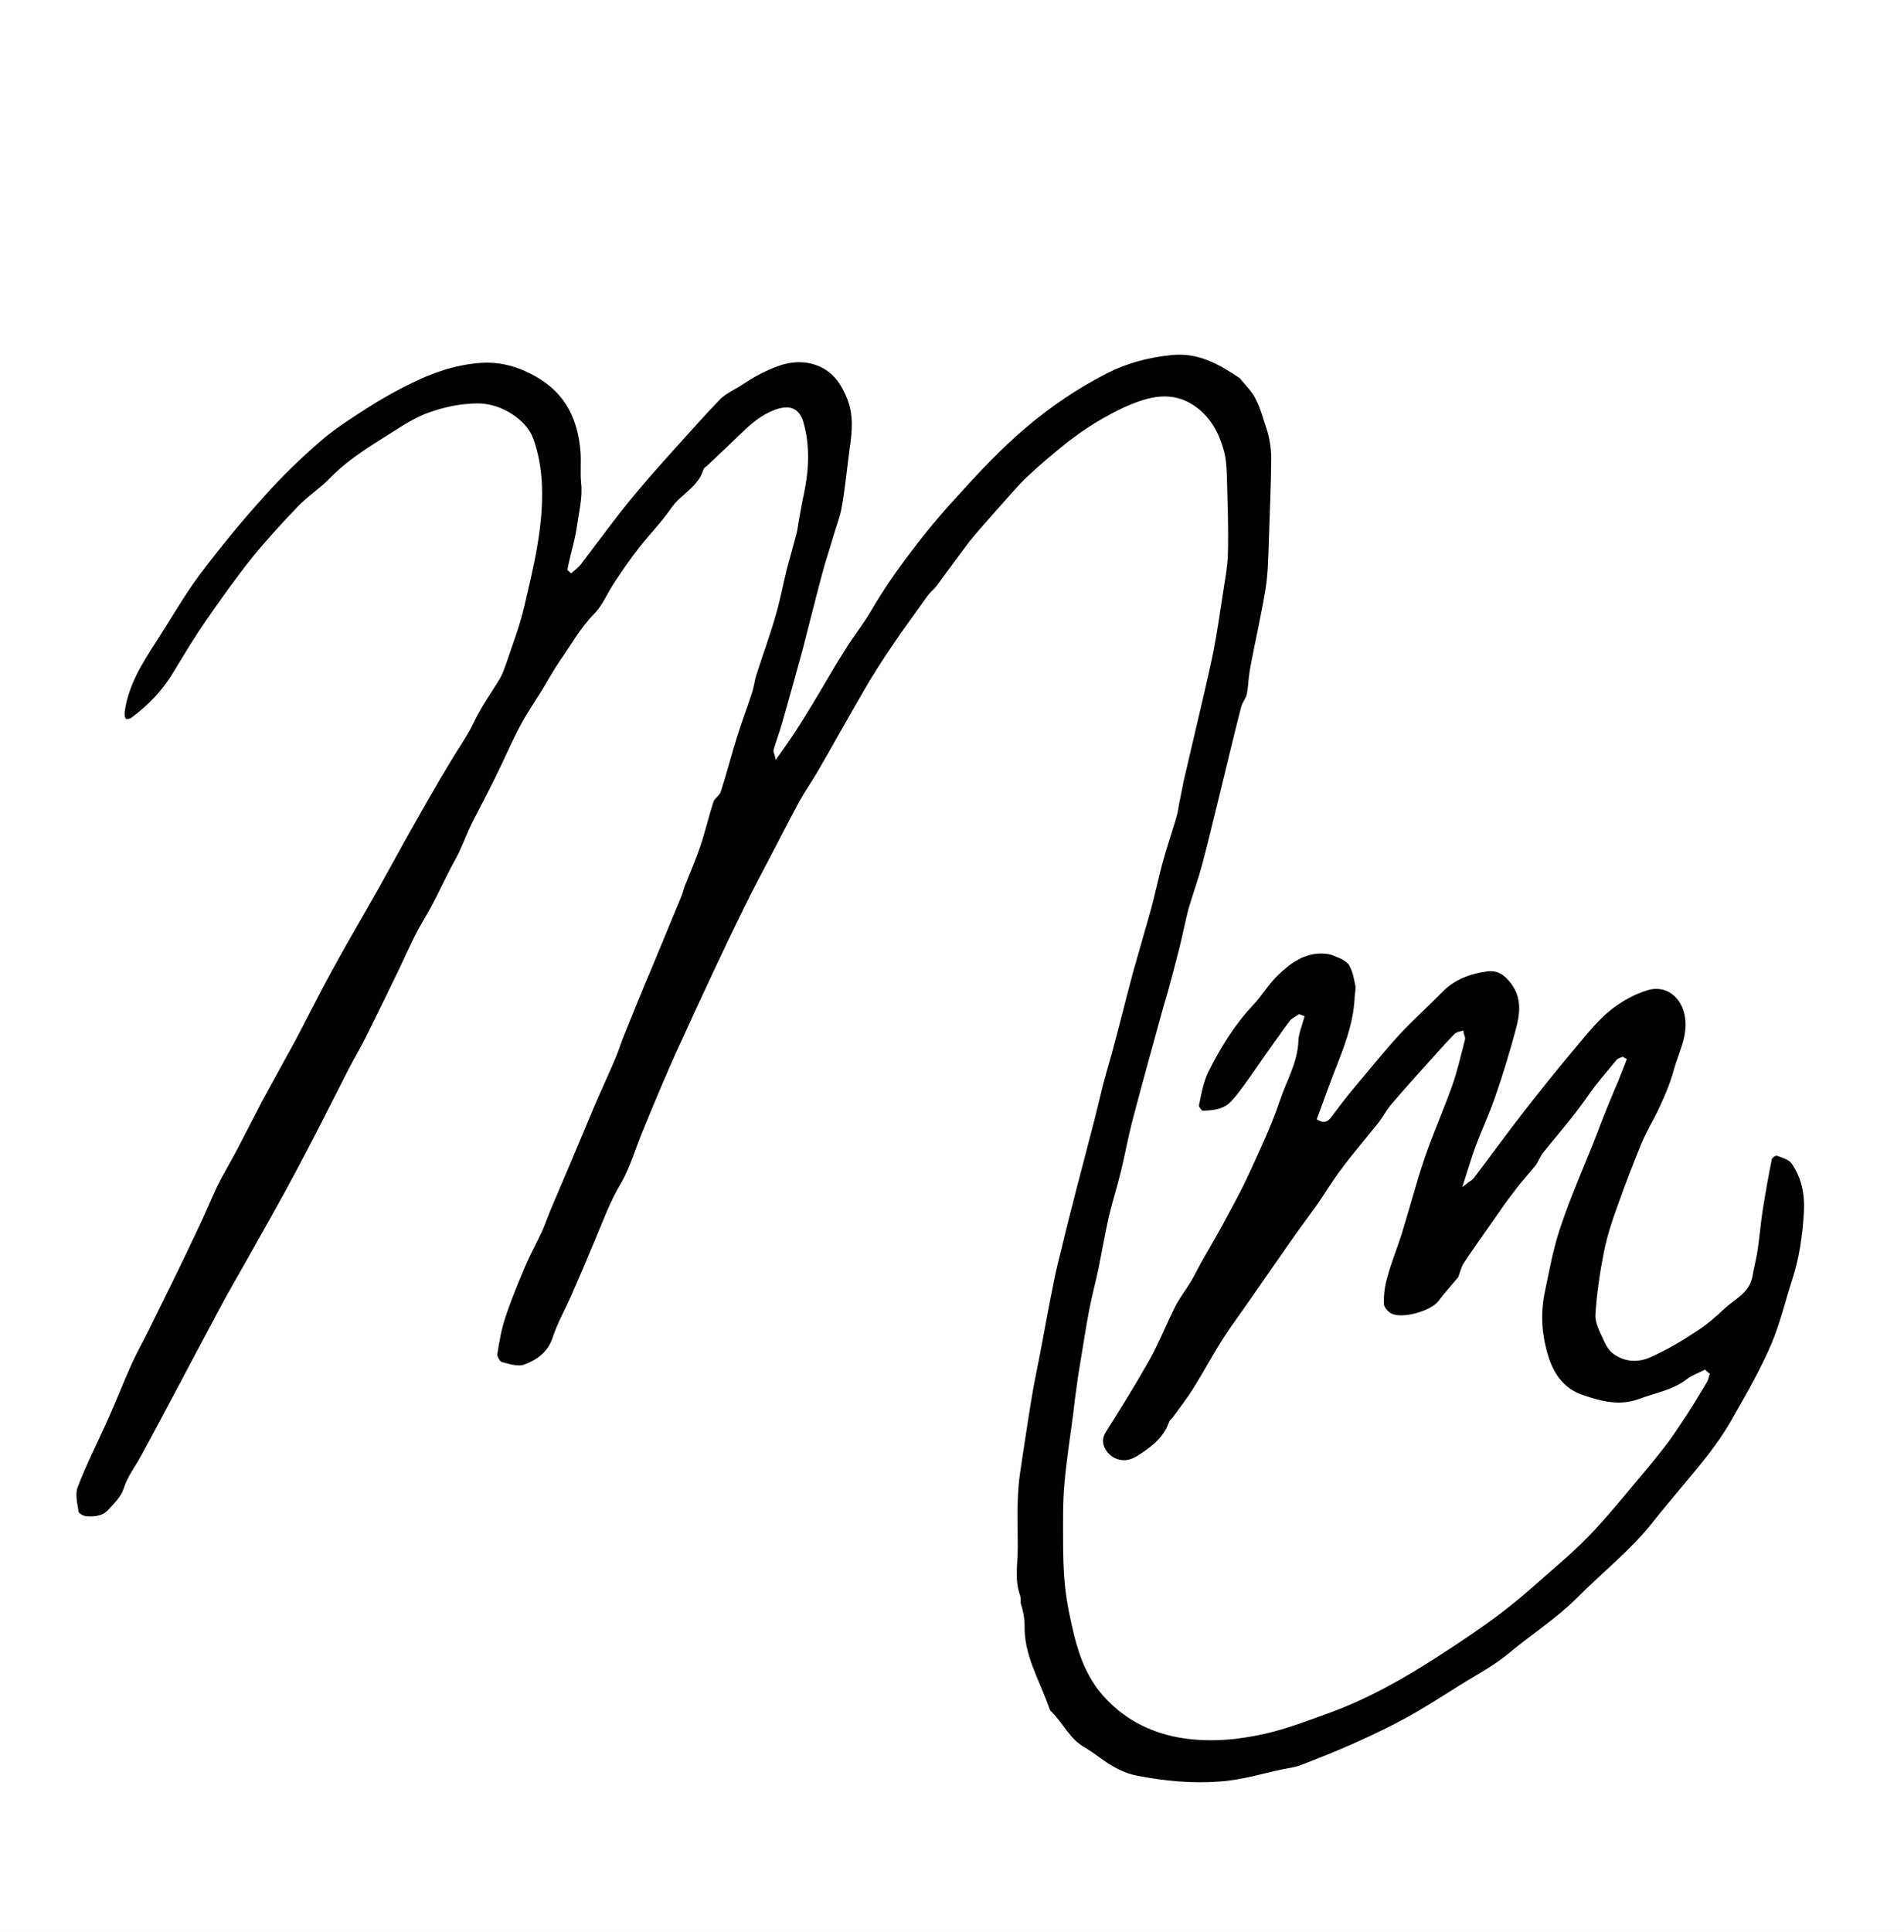 <?xml version="1.0" encoding="utf-8"?>
<!-- Generator: Adobe Illustrator 25.2.1, SVG Export Plug-In . SVG Version: 6.00 Build 0)  -->
<svg version="1.1" xmlns="http://www.w3.org/2000/svg" xmlns:xlink="http://www.w3.org/1999/xlink" x="0px" y="0px"
	 viewBox="0 0 559 567" style="enable-background:new 0 0 559 567;" xml:space="preserve">
<rect x="0" y="0" width="559" height="567" fill="#808080" stroke="none"/>
<style type="text/css">
	.st0{fill:#FFFFFF;stroke:#FFFFFF;stroke-miterlimit:10;}
	.st1{fill:#010101;stroke:#FFFFFF;stroke-miterlimit:10;}
</style>
<g id="Layer_1">
	<g id="Layer_1_1_">
		<g>
			<path class="st0" d="M559,567c-186.3,0-372.7,0-559,0C0,378,0,189,0,0c186.3,0,372.7,0,559,0C559,189,559,378,559,567z
				 M500.5,402.6c0.2,0.2,0.4,0.4,0.7,0.7c-0.2,0.7-0.4,1.4-0.7,2c-2,3.3-4,6.7-6.1,9.9c-2,3.1-4.1,6.2-6.4,9.2
				c-3.1,4-6.3,7.9-9.6,11.7c-3.5,4.2-7,8.4-10.7,12.4c-2.8,3.1-5.9,6-9.1,8.8c-6,5.2-11.8,10.6-18.1,15.4
				c-5.9,4.5-12.2,8.7-18.4,12.7c-10.4,6.8-21.3,12.9-33.1,17.1c-5.8,2.1-11.6,4.3-17.6,5.7c-7.8,1.8-15.8,2.6-24,1.4
				c-8.8-1.3-16.3-5-22.4-11.3c-5-5.2-7.7-11.8-9.4-18.7c-1.1-4.6-2.1-9.2-2.6-13.9c-0.5-4.7-0.6-9.4-0.6-14.1
				c0-5.4-0.1-10.8,0.4-16.2c0.6-6.9,1.7-13.8,2.6-20.7c0.4-2.9,0.7-5.7,1.1-8.6c0.3-2.4,0.7-4.7,1.1-7.1c0.8-4.7,1.5-9.5,2.4-14.2
				c0.8-4.2,1.9-8.3,2.8-12.5c1-5,1.9-10.1,3-15.1c1-4.5,2.5-9,3.6-13.5c1.2-5,2.1-10.1,3.4-15c2.8-10.5,5.7-21.1,8.6-31.6
				c0.5-1.8,1.1-3.6,1.6-5.5c1.2-4.4,2.4-8.8,3.5-13.2c1-3.8,1.7-7.8,2.7-11.6c1.2-4.5,2.9-8.9,4.1-13.3c1.8-6.8,3.4-13.6,5.1-20.5
				c2.1-8.5,4.1-17.1,6.3-25.6c0.3-1.2,1.3-2.3,1.6-3.6c0.5-2.3,0.5-4.7,0.9-7c0.8-4.5,1.8-9.1,2.7-13.6c0.8-4.3,1.8-8.7,2.3-13
				c0.5-4.6,0.5-9.3,0.7-13.9c0.3-7.5,0.6-14.9,0.6-22.4c0-2.9-0.5-5.7-1.4-8.4c-1.1-3.4-1.1-5-2.8-8.2c-0.9-1.8-2-4-5.2-6.8
				c-6.1-4.1-12.3-7.7-20.3-6.9c-6.8,0.7-13.1,2.3-19.2,5.4c-8.6,4.4-16.6,9.8-23.9,16c-7.2,6.1-13.7,13.1-20,20
				c-4.9,5.4-9.7,11.1-14.1,16.9c-4.1,5.5-8.1,11.2-11.6,17.2c-2.3,3.9-5.1,7.5-7.6,11.4c-2.9,4.5-5.5,9.2-8.3,13.8
				c-2,3.3-4,6.5-6,9.7c-1.6,2.5-3.4,5-5.3,7.7c-0.1-0.5-0.5-1.1-0.4-1.6c0.7-2.5,1.7-5,2.4-7.5c2.1-7.4,4.2-14.7,6.2-22.2
				c2-7.4,3.8-14.8,5.7-22.1c0.9-3.5,2.1-6.9,3.1-10.4c0.9-3.2,2.2-6.3,2.7-9.5c1-5.7,1.5-11.5,2.3-17.2c0.7-4.9,1-9.7-0.8-14.4
				c-2.1-5.3-5.2-9.3-11.1-10.7c-5.3-1.2-9.8,0.5-14.3,2.7c-2.4,1.1-4.6,2.6-6.8,4c-2,1.2-4.2,2.3-5.9,3.9
				c-4.4,4.4-8.5,9.1-12.6,13.7c-3.5,3.9-7.1,7.9-10.5,11.9c-3.1,3.7-6,7.5-9,11.2c-2.9,3.8-5.8,7.7-8.7,11.5
				c-0.7,0.9-1.8,1.7-2.6,2.5c-0.2-0.2-0.4-0.3-0.6-0.5c0.1-0.6,0.2-1.3,0.4-1.9c0.8-3.6,1.9-7.2,2.4-10.8c0.6-4.2,1.7-8.4,1.2-12.8
				c-0.4-3.1,0.1-6.3-0.2-9.4c-0.8-9-4.2-16.5-12.3-21.5c-5.4-3.3-11.1-5.1-17.4-4.7c-7.3,0.4-14.1,2.7-20.6,6
				c-4.4,2.2-8.8,4.6-13,7.3c-4.7,3-9.4,5.9-13.6,9.6c-5.8,5-11.3,10.4-16.5,16.1c-6.7,7.5-13.2,15.3-19.3,23.4
				c-4.6,6.1-8.5,12.9-12.6,19.4c-4.2,6.5-8.4,13.1-9.5,21.1c-0.1,0.8,0,1.9,0.5,2.4c0.3,0.3,1.7,0.2,2.2-0.2
				c5-3.7,9.2-8.1,12.5-13.5c3.1-5.1,6.2-10.2,9.6-15.2c4.3-6.2,8.7-12.4,13.4-18.3c4.3-5.3,8.9-10.3,13.6-15.2
				c2.9-3,6.4-5.2,9.3-8.2c6-6.2,13.5-10.3,20.7-15c2.3-1.5,4.9-2.9,7.5-3.9c4.8-1.8,9.7-2.9,15-2.9c6.8,0,13.8,4.9,15.6,9.8
				c1.6,4.3,2.4,9,2.6,13.6c0.5,12.3-2.5,24.2-5.3,36.1c-1.3,5.5-3.4,10.9-5.2,16.3c-0.5,1.4-0.9,2.9-1.7,4.1
				c-2.5,4.3-5.6,8.4-7.7,12.9c-1.8,3.9-4.2,7.3-6.4,10.8c-4.8,7.8-9.2,15.9-13.8,23.9c-2.7,4.7-5.2,9.4-7.8,14.1
				c-4.5,8-9.2,15.9-13.6,24c-3.7,6.7-7.1,13.7-10.7,20.4c-3.2,5.9-6.5,11.8-9.7,17.7c-2.6,4.8-5,9.7-7.5,14.5
				c-1.9,3.6-4,7.1-5.8,10.7c-1.9,3.8-3.4,7.7-5.2,11.5c-2.6,5.5-5.3,11-7.9,16.5c-2.4,4.9-4.8,9.8-7.2,14.6
				c-1.6,3.2-3.4,6.4-4.9,9.7c-2.4,5.3-4.6,10.8-6.9,16.1c-3,6.7-6.3,13.3-9,20.2c-0.8,2.2-0.1,5,0.3,7.5c0.1,0.7,1.6,1.6,2.6,1.6
				c2.6,0.2,5.2-0.1,7.1-2.2c1.7-1.9,3.6-3.6,4.5-6.3c1.1-3.3,3.3-6.1,4.9-9.2c3.5-6.4,6.9-12.8,10.3-19.2
				c4.5-8.5,8.9-16.9,13.5-25.4c2.3-4.3,4.8-8.5,7.2-12.8c4.9-8.8,10-17.6,14.7-26.5c5.3-9.9,10.2-19.9,15.4-29.9
				c1.7-3.2,3.5-6.4,5.2-9.7c3.2-6.4,6.3-12.8,9.4-19.2c1.7-3.5,3.3-7.1,5-10.5c1.4-2.8,3.2-5.4,4.6-8.2c1.7-3.3,3.3-6.6,5-9.9
				c1-2,2.3-4,3.2-6.1c1.3-2.8,2.3-5.7,3.7-8.4c2.2-4.5,4.6-9,6.9-13.5c2.5-5,4.7-10.2,7.3-15.1c1.9-3.5,4.1-6.8,6.2-10.2
				c1.8-2.9,3.3-5.9,5.3-8.7c3.3-4.7,6-9.8,10.2-14c2.5-2.5,3.9-6.1,5.9-9.1c2.3-3.4,4.7-6.9,7.2-10.2c3.1-4,6.7-7.6,9.5-11.7
				c2.8-4.2,5.2-7,9.6-11.6c0.2-0.2,0.6-0.5,0.9-0.8c3.5-3.3,7-6.6,10.4-9.9c2.8-2.7,5.7-5.2,9.5-6.5c3.9-1.4,6.4-0.5,7.6,3.4
				c2,6.7,1.6,13.6,0.2,20.4c-0.5,2.6-1,5.2-1.5,7.8c-0.3,1.5-0.4,3-0.8,4.4c-0.9,3.4-2,6.8-2.8,10.3c-1.1,4.4-1.9,8.9-3.2,13.3
				c-1.8,6-3.9,11.9-5.8,17.9c-0.6,1.7-0.8,3.6-1.3,5.3c-1.4,4.2-3,8.4-4.3,12.7c-1.6,5.2-3,10.5-4.7,15.8c-0.4,1.1-1.8,1.9-2.2,3.1
				c-1.4,4.2-2.4,8.6-3.8,12.9c-1.3,3.8-2.9,7.5-4.4,11.3c-0.4,1.1-0.6,2.2-1.1,3.3c-2.9,7.2-5.9,14.3-8.9,21.5
				c-2.7,6.6-5.4,13.1-8.1,19.7c-0.9,2.3-1.7,4.7-2.6,6.9c-2,4.7-4.2,9.4-6.2,14.1c-2.4,5.6-4.7,11.3-7.1,16.9
				c-1.7,4.1-3.5,8.1-5.2,12.2c-1,2.3-1.8,4.7-2.8,7c-1.6,3.5-3.5,6.9-5,10.4c-2.1,5-4.2,10.1-5.9,15.2c-1.2,3.5-1.8,7.2-2.4,10.9
				c-0.1,0.9,0.8,2.5,1.6,2.8c2.2,0.6,5,1.5,6.9,0.8c3.8-1.4,7.2-3.7,8.7-8.2c1.4-4.3,3.7-8.2,5.5-12.4c2.3-5.2,4.5-10.5,6.7-15.7
				c2.4-5.8,4.5-11.6,7.8-17.1c3-5,4.6-10.8,6.8-16.3c3-7.1,5.9-14.2,9-21.2c3.9-8.8,8-17.5,12.1-26.2c2.8-6,5.7-12,8.6-17.9
				c2.4-4.9,5-9.6,7.5-14.5c2.8-5.3,5.5-10.7,8.4-16c1.6-2.9,3.6-5.6,5.2-8.5c4.6-7.9,9-15.9,13.6-23.8c2.7-4.6,5.6-9.1,8.6-13.6
				c3.3-4.9,6.7-9.6,10.2-14.4c0.8-1.1,1.9-2,2.8-3.1c3.3-4.4,6.4-8.8,9.7-13.1c2.4-3.1,5.1-6,7.8-9c2.8-3.2,5.6-6.6,8.7-9.5
				c3.7-3.5,7.6-6.8,11.6-10c2.7-2.2,5.5-4.1,8.4-5.9c3.1-1.9,6.3-3.7,9.7-5.1c6.3-2.7,12.8-4.3,19.1,0.1c4.3,3,6.8,7.5,8.2,12.4
				c0.7,2.6,0.9,5.4,1,8.1c0.2,7.4,0.5,14.9,0.3,22.3c-0.1,4.2-1,8.4-1.6,12.6c-0.8,5.3-1.7,10.6-2.6,15.9
				c-0.8,4.1-1.7,8.1-2.7,12.2c-2,8.7-4.1,17.4-6.1,26.1c-0.4,1.8-0.8,3.7-1.1,5.6c-0.3,1.6-0.5,3.3-1,4.9c-1.3,4.5-2.8,9-4.1,13.5
				c-1.2,4.5-2.2,9.1-3.4,13.7c-1.6,6.1-3.5,12.1-5.2,18.2c-1.9,7-3.7,14.1-5.5,21.1c-1,3.8-2.2,7.6-3.2,11.5
				c-0.9,3.5-1.7,7.1-2.6,10.6c-1.9,7.3-3.8,14.6-5.7,21.9c-1.3,5.1-2.6,10.1-3.8,15.2c-0.9,3.5-1.7,7.1-2.5,10.7
				c-1.3,6.4-2.4,12.9-3.7,19.3c-0.9,4.9-2,9.8-2.8,14.7c-1.2,7.3-2.4,14.7-3.4,22c-0.4,2.7-0.7,5.4-0.7,8.1
				c-0.1,4.6,0.1,9.3,0,13.9c0,4.8-1,9.6,0.7,14.3c0.3,0.8,0,1.9,0.3,2.7c0.6,1.9,1.1,3.9,1,5.9c-0.2,8.9,4.4,16.1,7.1,24
				c0.2,0.5,0.4,1.2,0.8,1.6c3.6,3.4,5.5,8.2,10,10.7c1.5,0.8,2.9,1.8,4.3,2.9c3.4,2.6,7.1,4.7,11.4,5.5c7.9,1.5,15.8,2.3,24,1.7
				c6.6-0.5,12.8-2.4,19.2-3.7c1.6-0.3,3.3-0.5,4.8-1.1c5.4-2.1,10.8-4.3,16.1-6.6c5.1-2.3,10.2-4.7,15.1-7.4
				c5.3-2.9,10.4-6.2,15.5-9.4c4.9-3.1,10.2-5.7,14.6-9.5c6.7-5.6,14.1-10.3,20.3-16.5c7.3-7.4,15.6-13.8,22.1-22.1
				c5.3-6.8,11.1-13.2,16.4-20c2.8-3.6,5.4-7.5,7.6-11.5c3.8-6.9,7.8-13.7,10.9-20.9c2.6-6.1,4.1-12.7,6.2-19.1
				c2.1-6.4,3-13,3.4-19.8c0.3-5.3-0.7-10.3-3.7-14.6c-0.9-1.3-3-1.9-4.7-2.5c-0.5-0.2-1.8,0.8-2,1.4c-1,5-1.9,10-2.7,15.1
				c-0.6,3.9-0.9,7.9-1.5,11.8c-0.4,2.5-1.1,5-1.5,7.6c-0.8,4.6-5,6.2-7.9,9c-2.4,2.3-4.9,4.6-7.8,6.4c-4.6,2.9-9.3,5.8-14.2,8
				c-2.8,1.2-6.1,1.4-9.3-0.5c-2.1-1.2-2.9-2.9-3.7-4.7c-1-2.3-2.4-4.8-2.2-7.1c0.4-6.1,1.3-12.2,2.5-18.2c0.9-4.6,2.4-9.1,4-13.5
				c2.2-6.2,4.6-12.4,7.1-18.5c1.5-3.6,3.6-6.9,5.2-10.4c1.5-3.5,3.1-7,4.1-10.6c1.4-5.3,4.4-10.1,3.4-16c-1-6.1-6-10.2-11.8-8.3
				c-3.9,1.3-7.8,3.4-11,6c-3.7,3.1-6.8,6.9-10,10.7c-5.4,6.5-10.7,13.1-15.9,19.7c-4.9,6.3-9.5,12.7-14.3,19
				c-0.3,0.4-0.8,0.6-1.9,1.4c1.3-3.9,2.2-7.2,3.4-10.4c1.8-4.8,4.1-9.5,5.7-14.4c2.2-6.6,4.2-13.2,6.1-19.9
				c1.3-4.8,1.9-9.6-1.6-14.1c-2-2.5-4.1-4-7.3-3.6c-5.1,0.7-9.8,2.4-13.5,6.2c-4.1,4.2-8.5,8.1-12.5,12.4
				c-4.7,5-8.9,10.4-13.3,15.6c-2.4,2.8-4.6,5.7-6.8,8.7c-1.1,1.4-1.9,1.6-3.3,0.8c1.7-4.5,3.3-9,5-13.5c2.8-7.1,5.2-13.2,6-20.9
				c0.2-1.6,0.5-3.6,0.3-4.7c-0.4-2.1-1.2-4.1-1.9-6.2c-0.1-0.4-0.1-0.4-0.7-1.2c-2.3-0.9-4.6-2.3-7-2.4c-5.7-0.4-10.1,2.8-14,6.5
				c-2.8,2.7-4.8,6.2-7.5,9c-5.4,5.8-9.5,12.5-13,19.5c-1.5,3.1-2.1,6.6-2.8,10c-0.1,0.6,1,2.1,1.5,2.1c3.1-0.1,6.4-0.3,8.7-2.8
				c1.4-1.5,2.6-3.1,3.8-4.7c2.2-3,4.2-6.1,6.4-9.1c2.3-3.3,4.6-6.7,7.1-9.9c1.3-1.5,1.6-1.2,2.5-1.8c0.3,0.1,0.6,0.3,0.9,0.4
				c-0.6,2.3-1.7,5-2.1,7.8c-0.8,3.1-3.1,10.9-5.1,16.7c-2.4,7.4-5.9,14.6-9.2,21.7c-2.2,4.8-4.8,9.5-7.3,14.1
				c-2.1,4-4.4,7.9-6.7,11.8c-1,1.7-1.8,3.5-2.8,5.2c-1.5,2.5-3.4,4.9-4.7,7.5c-2.6,5-4.6,10.3-7.3,15.2c-4.1,7.3-8.5,14.4-13,21.5
				c-2.2,3.4,0.2,7.2,3.1,8.4c3.5,1.5,6-0.2,8.6-1.9c3.4-2.3,6.4-5,7.8-9.1c0.2-0.5,0.8-0.9,1.1-1.3c2-2.8,4.2-5.5,6-8.5
				c3-4.7,5.6-9.7,8.6-14.4c2.5-3.9,5.3-7.6,7.9-11.4c4-5.7,7.9-11.4,11.9-17.1c2.6-3.6,5.3-7.2,7.8-10.8c2.5-3.5,4.7-7.2,7.3-10.7
				c3.5-4.6,7.3-9,10.9-13.6c1.3-1.7,2.3-3.6,3.7-5.3c3.5-4.1,7.1-8.1,10.7-12.1c2.5-2.8,5.1-5.6,7.7-8.4c0.4-0.5,1.3-0.5,1.9-0.8
				c0.2,0.7,0.6,1.4,0.4,2c-1.2,4.6-2.3,9.2-3.8,13.6c-2.5,6.9-5.5,13.7-7.9,20.7c-2.6,7.6-4.6,15.4-7,23.1c-1.2,4-2.9,8-4,12
				c-0.7,2.6-1.1,5.5-1.1,8.2c0,1.2,1.4,2.8,2.5,3.3c3.4,1.7,11.9-0.7,14.3-3.7c1.9-2.4,3.9-4.7,5.8-7c0.2-0.3,0.3-0.7,0.5-1.1
				c0.5-1.1,0.8-2.4,1.4-3.4c2.8-4.2,5.7-8.3,8.6-12.4c2-2.9,4.1-5.8,6.2-8.6c2-2.5,4.2-4.8,6.1-7.4c1-1.2,1.5-2.8,2.4-4
				c4.4-5.5,9.1-10.8,13.1-16.6c2.5-3.7,5.5-7,8.3-10.4c0.3-0.4,0.9-0.5,1.4-0.7c0.2,0.1,0.4,0.3,0.6,0.4c-1,2.5-1.9,5-3,7.5
				c-2,4.7-3.9,9.4-5.7,14.2c-3.6,9.2-7.6,18.3-10.8,27.7c-2,5.9-3.1,12.2-4.4,18.4c-1.4,6.5-1,13,1,19.3c1.7,5.6,5.1,10,10.7,11.8
				c5.3,1.7,10.8,3.1,16.5,1.1c4.8-1.7,9.9-2.5,14.1-5.8C496.9,404.2,498.8,403.5,500.5,402.6z"/>
			<path class="st1" d="M500.5,402.6c-1.7,0.9-3.6,1.5-5.1,2.7c-4.2,3.2-9.3,4-14.1,5.8c-5.8,2.1-11.2,0.7-16.5-1.1
				c-5.7-1.8-9-6.2-10.7-11.8c-2-6.4-2.4-12.8-1-19.3c1.3-6.2,2.4-12.4,4.4-18.4c3.1-9.4,7.2-18.5,10.8-27.7
				c1.8-4.8,3.7-9.5,5.7-14.2c1.1-2.5,2-5,3-7.5c-0.2-0.1-0.4-0.3-0.6-0.4c-0.5,0.2-1.1,0.4-1.4,0.7c-2.8,3.4-5.8,6.8-8.3,10.4
				c-4,5.8-8.6,11.1-13.1,16.6c-1,1.2-1.5,2.8-2.4,4c-2,2.5-4.2,4.8-6.1,7.4c-2.2,2.8-4.2,5.7-6.2,8.6c-2.9,4.1-5.8,8.2-8.6,12.4
				c-0.7,1-1,2.2-1.4,3.4c-0.2,0.4-0.2,0.8-0.5,1.1c-1.9,2.3-4,4.6-5.8,7c-2.4,3-10.9,5.4-14.3,3.7c-1.2-0.6-2.5-2.2-2.5-3.3
				c-0.1-2.7,0.3-5.6,1.1-8.2c1.1-4.1,2.7-8,4-12c2.4-7.7,4.4-15.5,7-23.1c2.4-7,5.4-13.7,7.9-20.7c1.6-4.4,2.6-9.1,3.8-13.6
				c0.2-0.6-0.3-1.3-0.4-2c-0.7,0.2-1.5,0.3-1.9,0.8c-2.6,2.7-5.2,5.6-7.7,8.4c-3.6,4-7.2,8-10.7,12.1c-1.4,1.6-2.4,3.6-3.7,5.3
				c-3.6,4.5-7.4,8.9-10.9,13.6c-2.6,3.4-4.8,7.1-7.3,10.7c-2.6,3.6-5.3,7.2-7.8,10.8c-4,5.7-7.9,11.4-11.9,17.1
				c-2.6,3.8-5.4,7.5-7.9,11.4c-3,4.7-5.6,9.6-8.6,14.4c-1.8,2.9-4,5.7-6,8.5c-0.3,0.5-0.9,0.8-1.1,1.3c-1.4,4.1-4.4,6.8-7.8,9.1
				c-2.5,1.7-5,3.4-8.6,1.9c-2.9-1.3-5.3-5-3.1-8.4c4.5-7.1,8.9-14.2,13-21.5c2.7-4.9,4.8-10.2,7.3-15.2c1.3-2.6,3.2-5,4.7-7.5
				c1-1.7,1.9-3.5,2.8-5.2c2.2-3.9,4.5-7.8,6.7-11.8c2.5-4.7,5.1-9.3,7.3-14.1c3.3-7.2,6.7-14.3,9.2-21.7c1.9-5.8,5.3-11.3,5.5-17.7
				c0.1-2.3,1.1-4.5,1.7-6.8c-0.3-0.1-0.6-0.3-0.9-0.4c-0.8,0.6-1.9,1-2.5,1.8c-2.4,3.2-4.7,6.6-7.1,9.9c-2.1,3-4.2,6.1-6.4,9.1
				c-1.2,1.6-2.4,3.3-3.8,4.7c-2.4,2.5-5.6,2.7-8.7,2.8c-0.5,0-1.6-1.5-1.5-2.1c0.7-3.4,1.3-6.9,2.8-10c3.5-7,7.6-13.7,13-19.5
				c2.7-2.8,4.7-6.3,7.5-9c3.8-3.7,8.3-6.9,14-6.5c2.4,0.2,2.7,0.6,5,1.5c0.3,0.1,2.2,1.2,2.7,2.1c1.1,1.9,1.5,4.1,1.9,6.2
				c0.2,1.1-0.1,2.3-0.2,3.5c0,0.1,0,0.2,0,0.3c-0.4,7.7-3.2,14.7-6,21.8c-1.7,4.4-3.3,8.9-5,13.5c1.4,0.8,2.2,0.7,3.3-0.8
				c2.2-2.9,4.4-5.9,6.8-8.7c4.4-5.2,8.7-10.6,13.3-15.6c4-4.3,8.4-8.2,12.5-12.4c3.7-3.8,8.4-5.5,13.5-6.2c3.2-0.4,5.4,1.1,7.3,3.6
				c3.5,4.5,2.9,9.3,1.6,14.1c-1.8,6.7-3.8,13.3-6.1,19.9c-1.7,4.9-3.9,9.6-5.7,14.4c-1.2,3.2-2.1,6.4-3.4,10.4c1-0.8,1.6-1,1.9-1.4
				c4.8-6.3,9.4-12.7,14.3-19c5.2-6.7,10.5-13.3,15.9-19.7c3.1-3.7,6.2-7.6,10-10.7c3.2-2.6,7.1-4.8,11-6c5.9-1.9,10.9,2.2,11.8,8.3
				c0.9,5.9-2,10.7-3.4,16c-1,3.6-2.5,7.2-4.1,10.6c-1.6,3.5-3.7,6.9-5.2,10.4c-2.5,6.1-4.9,12.3-7.1,18.5c-1.6,4.4-3.1,8.9-4,13.5
				c-1.2,6-2.1,12.1-2.5,18.2c-0.2,2.3,1.2,4.9,2.2,7.1c0.8,1.8,1.6,3.5,3.7,4.7c3.2,1.9,6.5,1.7,9.3,0.5c5-2.2,9.7-5,14.2-8
				c2.8-1.8,5.3-4.1,7.8-6.4c2.9-2.7,7-4.4,7.9-9c0.4-2.5,1.1-5,1.5-7.6c0.6-3.9,0.9-7.9,1.5-11.8c0.8-5.1,1.7-10.1,2.7-15.1
				c0.1-0.6,1.5-1.6,2-1.4c1.7,0.6,3.8,1.2,4.7,2.5c3,4.3,4,9.2,3.7,14.6c-0.4,6.7-1.3,13.3-3.4,19.8c-2.1,6.4-3.6,13-6.2,19.1
				c-3.1,7.2-7,14.1-10.9,20.9c-2.2,4-4.8,7.9-7.6,11.5c-5.3,6.8-11,13.2-16.4,20c-6.5,8.3-14.8,14.7-22.1,22.1
				c-6.2,6.2-13.6,10.9-20.3,16.5c-4.4,3.7-9.7,6.4-14.6,9.5c-5.1,3.2-10.2,6.5-15.5,9.4c-4.9,2.7-10,5.1-15.1,7.4
				c-5.3,2.4-10.7,4.5-16.1,6.6c-1.5,0.6-3.2,0.8-4.8,1.1c-6.4,1.3-12.5,3.3-19.2,3.7c-8.2,0.6-16.1-0.2-24-1.7
				c-4.2-0.8-7.9-2.9-11.4-5.5c-1.4-1-2.8-2-4.3-2.9c-4.5-2.5-6.5-7.3-10-10.7c-0.4-0.4-0.6-1-0.8-1.6c-2.8-7.9-7.3-15.1-7.1-24
				c0-2-0.4-4-1-5.9c-0.3-0.9,0-1.9-0.3-2.7c-1.7-4.7-0.7-9.5-0.7-14.3c0-4.6-0.2-9.3,0-13.9c0.1-2.7,0.3-5.4,0.7-8.1
				c1.1-7.3,2.2-14.7,3.4-22c0.8-4.9,1.9-9.8,2.8-14.7c1.2-6.4,2.4-12.9,3.7-19.3c0.7-3.6,1.6-7.1,2.5-10.7
				c1.2-5.1,2.5-10.1,3.8-15.2c1.9-7.3,3.8-14.6,5.7-21.9c0.9-3.5,1.7-7.1,2.6-10.6c1-3.8,2.2-7.6,3.2-11.5c1.9-7,3.6-14.1,5.5-21.1
				c1.7-6.1,3.5-12.1,5.2-18.2c1.2-4.5,2.2-9.2,3.4-13.7c1.2-4.5,2.8-9,4.1-13.5c0.5-1.6,0.6-3.3,1-4.9c0.4-1.9,0.7-3.7,1.1-5.6
				c2-8.7,4.1-17.4,6.1-26.1c0.9-4,1.9-8.1,2.7-12.2c1-5.3,1.8-10.6,2.6-15.9c0.6-4.2,1.5-8.4,1.6-12.6c0.2-7.4-0.1-14.9-0.3-22.3
				c-0.1-2.7-0.2-5.5-1-8.1c-1.4-5-3.9-9.4-8.2-12.4c-6.3-4.4-12.8-2.8-19.1-0.1c-3.3,1.4-6.5,3.2-9.7,5.1c-2.9,1.8-5.7,3.8-8.4,5.9
				c-4,3.2-7.9,6.5-11.6,10c-3.1,3-5.8,6.3-8.7,9.5c-2.6,3-5.3,5.9-7.8,9c-3.3,4.3-6.5,8.8-9.7,13.1c-0.8,1.1-2,2-2.8,3.1
				c-3.4,4.8-6.9,9.5-10.2,14.4c-3,4.4-5.9,8.9-8.6,13.6c-4.6,7.9-9,15.9-13.6,23.8c-1.7,2.9-3.6,5.6-5.2,8.5
				c-2.9,5.3-5.6,10.7-8.4,16c-2.5,4.8-5.1,9.6-7.5,14.5c-2.9,5.9-5.8,11.9-8.6,17.9c-4.1,8.7-8.1,17.4-12.1,26.2
				c-3.1,7-6.1,14.1-9,21.2c-2.3,5.4-3.9,11.3-6.8,16.3c-3.3,5.5-5.3,11.3-7.8,17.1c-2.2,5.3-4.4,10.5-6.7,15.7
				c-1.8,4.1-4.1,8.1-5.5,12.4c-1.5,4.5-4.9,6.8-8.7,8.2c-2,0.7-4.7-0.2-6.9-0.8c-0.7-0.2-1.7-1.9-1.6-2.8c0.6-3.7,1.2-7.4,2.4-10.9
				c1.7-5.2,3.8-10.2,5.9-15.2c1.5-3.5,3.4-6.9,5-10.4c1-2.3,1.8-4.7,2.8-7c1.7-4.1,3.5-8.1,5.2-12.2c2.4-5.6,4.7-11.3,7.1-16.9
				c2-4.7,4.2-9.4,6.2-14.1c1-2.3,1.7-4.6,2.6-6.9c2.7-6.6,5.3-13.2,8.1-19.7c3-7.2,5.9-14.3,8.9-21.5c0.4-1.1,0.6-2.2,1.1-3.3
				c1.5-3.8,3.1-7.4,4.4-11.3c1.4-4.2,2.4-8.6,3.8-12.9c0.4-1.1,1.9-1.9,2.2-3.1c1.7-5.2,3-10.5,4.7-15.8c1.3-4.3,2.9-8.4,4.3-12.7
				c0.6-1.7,0.8-3.6,1.3-5.3c1.9-6,4.1-11.9,5.8-17.9c1.3-4.4,2.1-8.9,3.2-13.3c0.9-3.4,1.9-6.8,2.8-10.3c0.4-1.4,0.5-2.9,0.8-4.4
				c0.5-2.6,0.9-5.2,1.5-7.8c1.4-6.8,1.7-13.7-0.2-20.4c-1.1-3.9-3.7-4.8-7.6-3.4c-3.8,1.4-6.7,3.8-9.5,6.5
				c-3.4,3.3-6.9,6.6-10.4,9.9c-0.3,0.3-0.8,0.5-0.9,0.8c-1.5,5.3-6.7,7.4-9.6,11.6c-2.8,4.1-6.4,7.7-9.5,11.7
				c-2.6,3.3-4.9,6.7-7.2,10.2c-2,3-3.4,6.6-5.9,9.1c-4.1,4.2-6.9,9.3-10.2,14c-1.9,2.8-3.5,5.8-5.3,8.7c-2.1,3.4-4.4,6.7-6.2,10.2
				c-2.6,4.9-4.8,10.1-7.3,15.1c-2.2,4.5-4.6,9-6.9,13.5c-1.3,2.7-2.4,5.6-3.7,8.4c-1,2.1-2.2,4-3.2,6.1c-1.7,3.3-3.2,6.6-5,9.9
				c-1.5,2.8-3.2,5.4-4.6,8.2c-1.8,3.5-3.3,7-5,10.5c-3.1,6.4-6.2,12.8-9.4,19.2c-1.6,3.3-3.5,6.4-5.2,9.7
				c-5.1,10-10.1,20-15.4,29.9c-4.7,8.9-9.8,17.7-14.7,26.5c-2.4,4.3-4.9,8.5-7.2,12.8c-4.5,8.4-9,16.9-13.5,25.4
				c-3.4,6.4-6.8,12.8-10.3,19.2c-1.7,3.1-3.9,5.9-4.9,9.2c-0.9,2.7-2.8,4.4-4.5,6.3c-1.9,2.2-4.5,2.4-7.1,2.2
				c-0.9-0.1-2.4-0.9-2.6-1.6c-0.4-2.5-1.1-5.4-0.3-7.5c2.6-6.9,6-13.4,9-20.2c2.4-5.3,4.5-10.8,6.9-16.1c1.5-3.3,3.3-6.5,4.9-9.7
				c2.4-4.9,4.8-9.8,7.2-14.6c2.7-5.5,5.3-11,7.9-16.5c1.8-3.8,3.4-7.7,5.2-11.5c1.8-3.6,3.9-7.1,5.8-10.7c2.5-4.8,5-9.7,7.5-14.5
				c3.2-5.9,6.5-11.8,9.7-17.7c3.6-6.8,7-13.7,10.7-20.4c4.4-8.1,9.1-16,13.6-24c2.6-4.7,5.2-9.4,7.8-14.1c4.5-8,9-16,13.8-23.9
				c2.2-3.6,4.6-7,6.4-10.8c2.1-4.5,5.1-8.6,7.7-12.9c0.7-1.3,1.2-2.7,1.7-4.1c1.8-5.4,3.9-10.8,5.2-16.3
				c2.8-11.9,5.8-23.8,5.3-36.1c-0.2-4.6-1-9.3-2.6-13.6c-1.8-4.9-8.8-9.8-15.6-9.8c-5.2,0-10.2,1.1-15,2.9c-2.6,1-5.1,2.4-7.5,3.9
				c-7.1,4.6-14.6,8.7-20.7,15c-2.9,3-6.4,5.2-9.3,8.2c-4.7,4.9-9.3,9.9-13.6,15.2c-4.7,5.9-9.1,12.1-13.4,18.3
				c-3.4,4.9-6.5,10.1-9.6,15.2c-3.2,5.4-7.5,9.8-12.5,13.5c-0.5,0.4-1.9,0.6-2.2,0.2c-0.5-0.5-0.6-1.6-0.5-2.4
				c1.1-8,5.2-14.5,9.5-21.1c4.2-6.5,8-13.2,12.6-19.4c6.1-8.1,12.5-15.9,19.3-23.4c5.1-5.7,10.7-11.1,16.5-16.1
				c4.2-3.6,8.9-6.6,13.6-9.6c4.2-2.7,8.5-5.1,13-7.3c6.5-3.2,13.3-5.5,20.6-6c6.3-0.4,12,1.4,17.4,4.7c8.1,5,11.5,12.5,12.3,21.5
				c0.3,3.1-0.1,6.3,0.2,9.4c0.5,4.4-0.6,8.5-1.2,12.8c-0.5,3.7-1.6,7.2-2.4,10.8c-0.1,0.6-0.3,1.2-0.4,1.9c0.2,0.2,0.4,0.3,0.6,0.5
				c0.9-0.8,1.9-1.5,2.6-2.5c2.9-3.8,5.8-7.7,8.7-11.5s5.9-7.6,9-11.2c3.4-4,7-8,10.5-11.9c4.2-4.6,8.3-9.3,12.6-13.7
				c1.6-1.6,3.9-2.7,5.9-3.9c2.2-1.4,4.4-2.9,6.8-4c4.5-2.2,9-3.9,14.3-2.7c5.9,1.4,9,5.4,11.1,10.7c1.9,4.7,1.5,9.6,0.8,14.4
				c-0.8,5.7-1.3,11.5-2.3,17.2c-0.5,3.2-1.8,6.3-2.7,9.5c-1,3.5-2.2,6.9-3.1,10.4c-2,7.4-3.8,14.8-5.7,22.1
				c-2,7.4-4.1,14.8-6.2,22.2c-0.7,2.5-1.7,5-2.4,7.5c-0.1,0.5,0.3,1.1,0.4,1.6c1.9-2.7,3.7-5.2,5.3-7.7c2.1-3.2,4.1-6.5,6-9.7
				c2.8-4.6,5.4-9.3,8.3-13.8c2.4-3.9,5.3-7.5,7.6-11.4c3.5-6,7.4-11.7,11.6-17.2c4.4-5.9,9.1-11.5,14.1-16.9c6.3-7,12.8-13.9,20-20
				c7.3-6.2,15.3-11.6,23.9-16c6.1-3.1,12.4-4.7,19.2-5.4c8-0.8,14.2,2.8,20.3,6.9c1.9,2.3,3.7,4.1,4.6,5.9c1.7,3.2,2.2,5.6,3.4,9.1
				c0.9,2.8,1.4,5.8,1.4,8.8c0,7.3-0.4,14.7-0.6,22c-0.2,4.6-0.2,9.3-0.7,13.9c-0.5,4.4-1.5,8.7-2.3,13c-0.9,4.5-1.9,9.1-2.7,13.6
				c-0.4,2.3-0.4,4.7-0.9,7c-0.2,1.2-1.2,2.3-1.6,3.6c-2.2,8.5-4.2,17.1-6.3,25.6c-1.7,6.8-3.3,13.7-5.1,20.5
				c-1.2,4.5-2.8,8.9-4.1,13.3c-1,3.8-1.7,7.7-2.7,11.6c-1.1,4.4-2.3,8.8-3.5,13.2c-0.5,1.8-1.1,3.6-1.6,5.5
				c-2.9,10.5-5.8,21-8.6,31.6c-1.3,5-2.2,10-3.4,15c-1.1,4.5-2.5,8.9-3.6,13.5c-1.1,5-2,10.1-3,15.1c-0.9,4.2-2,8.3-2.8,12.5
				c-0.9,4.7-1.6,9.4-2.4,14.2c-0.4,2.4-0.8,4.7-1.1,7.1c-0.4,2.9-0.8,5.7-1.1,8.6c-0.9,6.9-2,13.7-2.6,20.7
				c-0.5,5.4-0.4,10.8-0.4,16.2c0,4.7,0.1,9.5,0.6,14.1c0.5,4.7,1.5,9.3,2.6,13.9c1.7,6.9,4.3,13.5,9.4,18.7
				c6.1,6.4,13.7,10,22.4,11.3c8.1,1.2,16.1,0.4,24-1.4c6-1.4,11.8-3.6,17.6-5.7c11.8-4.2,22.6-10.3,33.1-17.1
				c6.3-4.1,12.5-8.2,18.4-12.7c6.3-4.8,12.1-10.2,18.1-15.4c3.2-2.8,6.2-5.7,9.1-8.8c3.7-4,7.2-8.2,10.7-12.4
				c3.3-3.9,6.5-7.7,9.6-11.7c2.3-2.9,4.3-6.1,6.4-9.2c2.1-3.2,4.1-6.6,6.1-9.9c0.3-0.6,0.5-1.3,0.7-2
				C501,403.1,500.7,402.8,500.5,402.6z"/>
		</g>
	</g>
</g>
<g id="Layer_2">
</g>
</svg>
